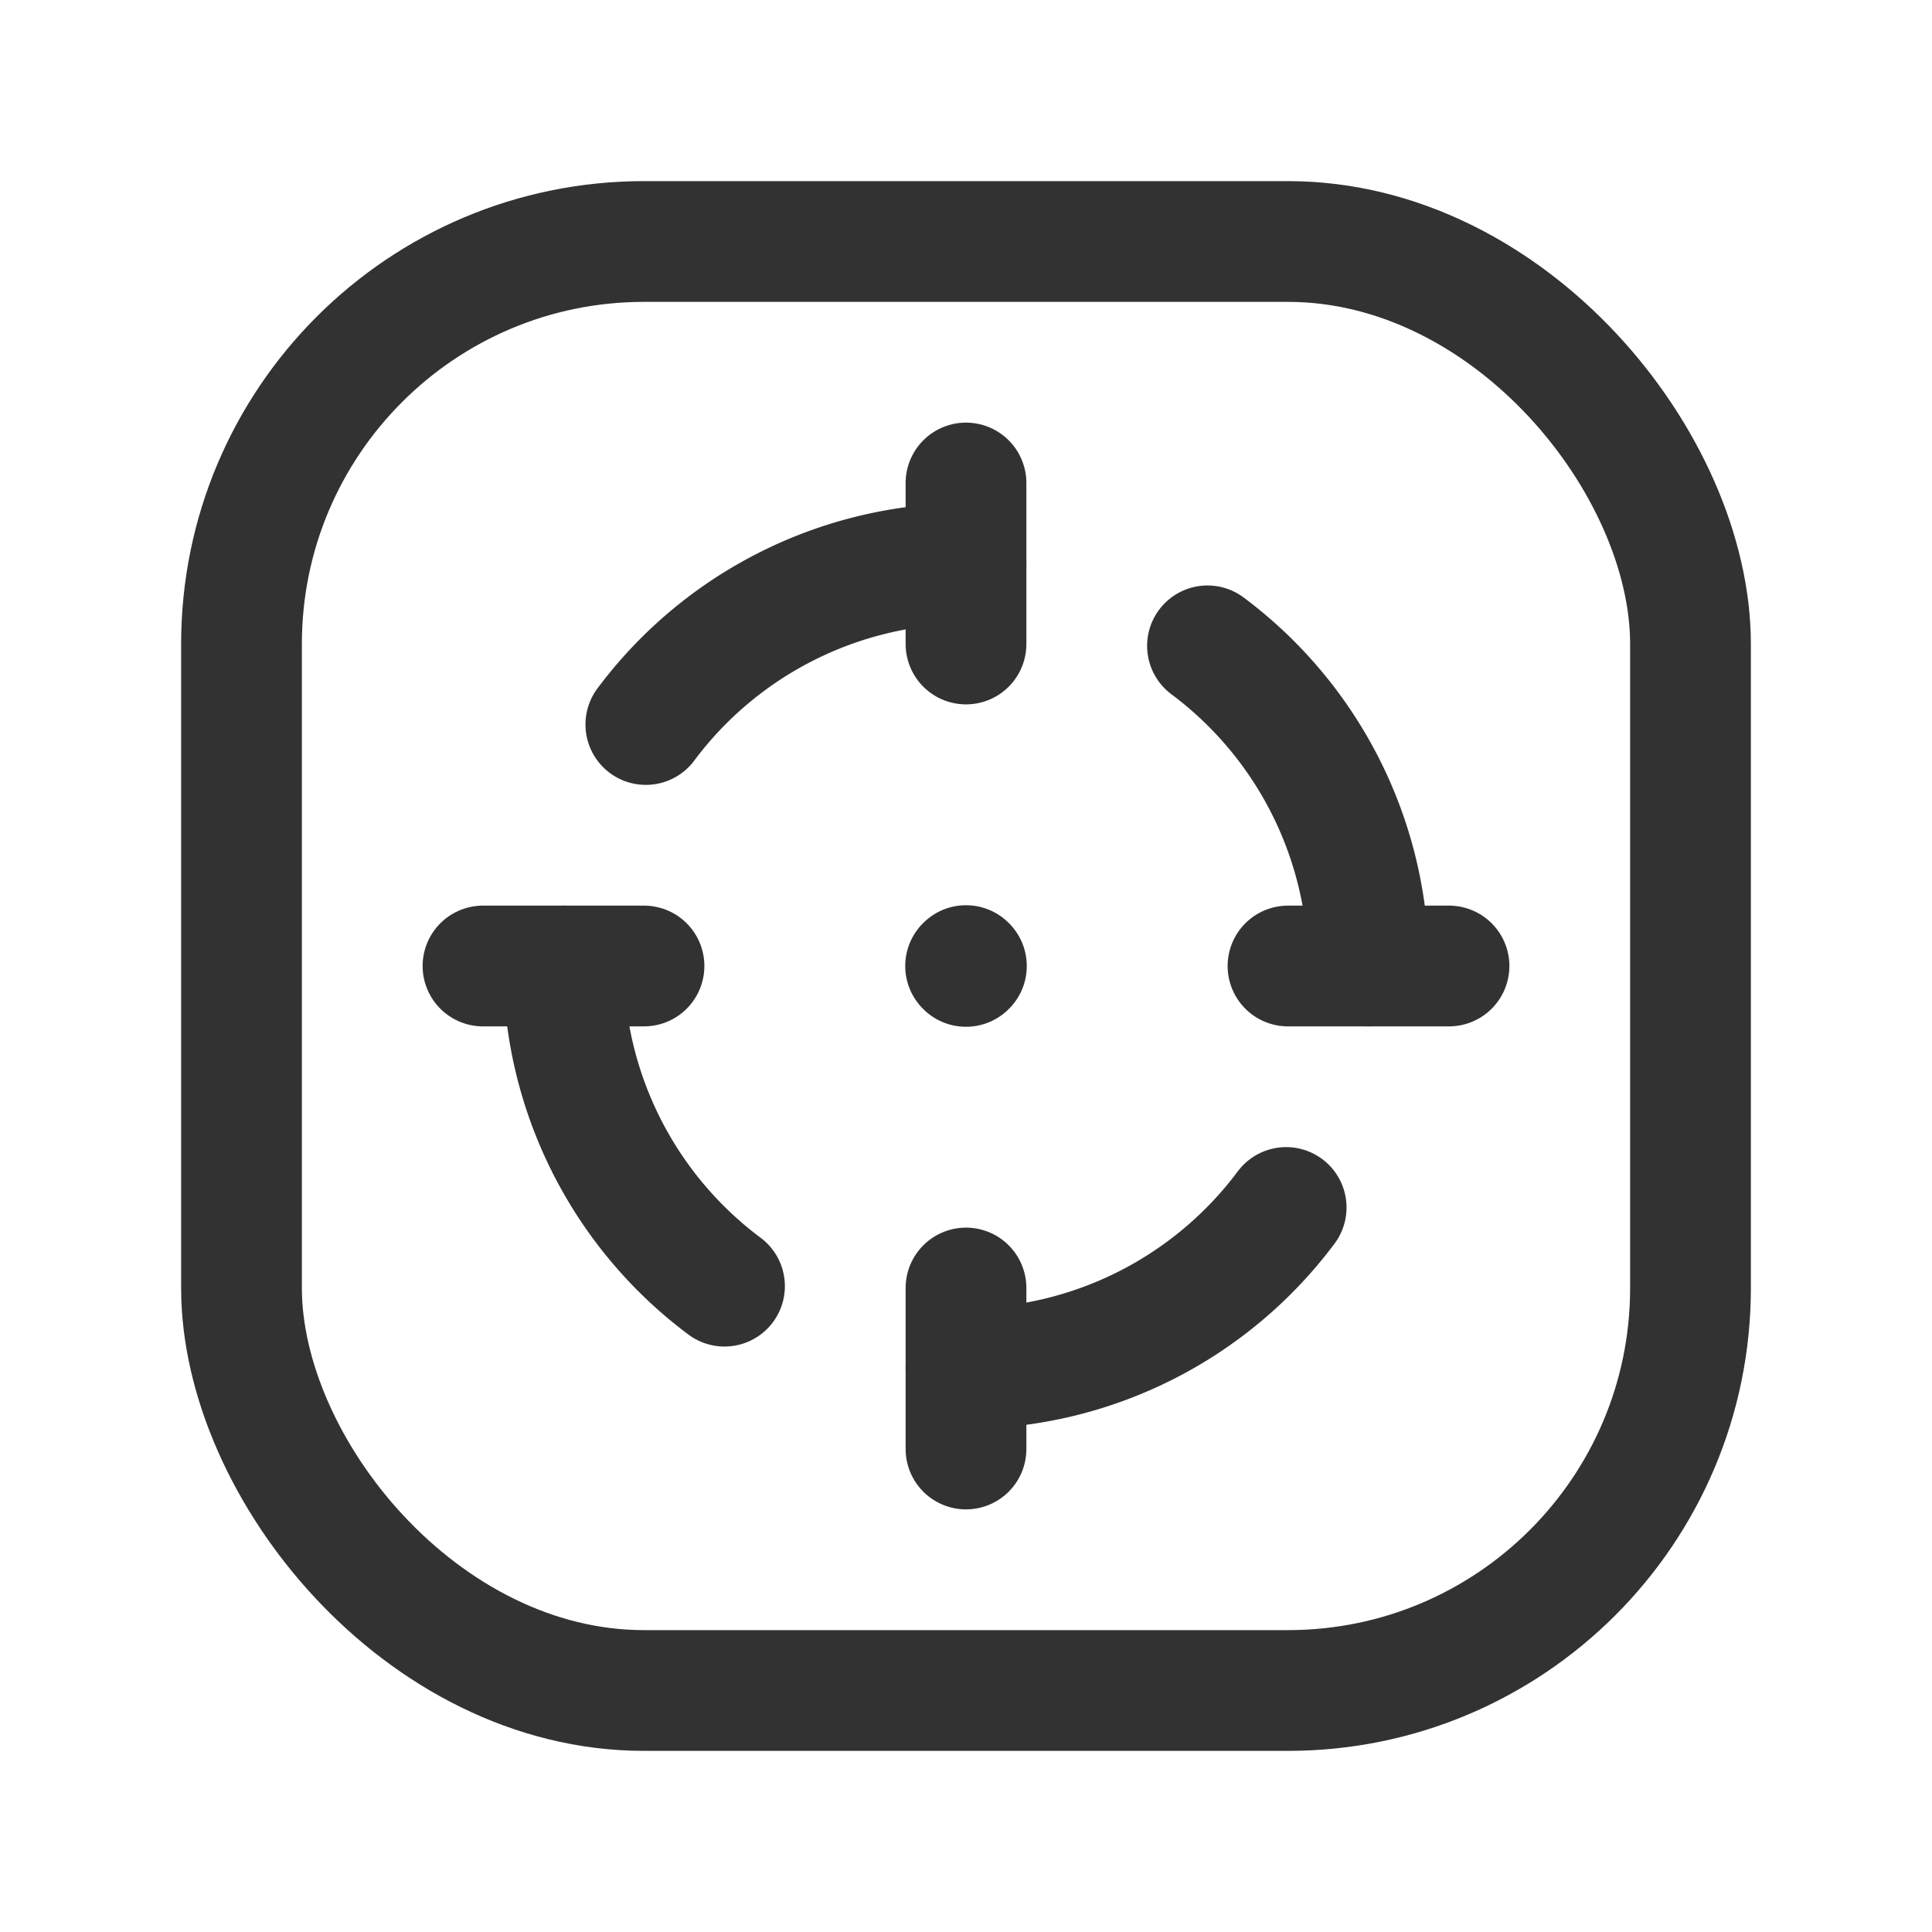 <svg xmlns="http://www.w3.org/2000/svg" viewBox="0 0 24 24"><rect width="24" height="24" fill="none"/><path d="M12,18V16" fill="none" stroke="#323232" stroke-linecap="round" stroke-linejoin="round" stroke-width="1.5"/><path d="M15.977,15A4.976,4.976,0,0,1,12,17" fill="none" stroke="#323232" stroke-linecap="round" stroke-linejoin="round" stroke-width="1.5"/><rect x="3" y="3" width="18" height="18" rx="5" stroke-width="1.5" stroke="#323232" stroke-linecap="round" stroke-linejoin="round" fill="none"/><path d="M12,6V8" fill="none" stroke="#323232" stroke-linecap="round" stroke-linejoin="round" stroke-width="1.5"/><path d="M8.023,9A4.976,4.976,0,0,1,12,7" fill="none" stroke="#323232" stroke-linecap="round" stroke-linejoin="round" stroke-width="1.5"/><path d="M18,12H16" fill="none" stroke="#323232" stroke-linecap="round" stroke-linejoin="round" stroke-width="1.5"/><path d="M15,8.023A4.976,4.976,0,0,1,17,12" fill="none" stroke="#323232" stroke-linecap="round" stroke-linejoin="round" stroke-width="1.5"/><path d="M6,12H8" fill="none" stroke="#323232" stroke-linecap="round" stroke-linejoin="round" stroke-width="1.5"/><path d="M9,15.977A4.976,4.976,0,0,1,7,12" fill="none" stroke="#323232" stroke-linecap="round" stroke-linejoin="round" stroke-width="1.5"/><path d="M11.995,12l.005.005L12.005,12,12,11.995,11.995,12" fill="none" stroke="#323232" stroke-linecap="round" stroke-linejoin="round" stroke-width="1.5"/></svg>